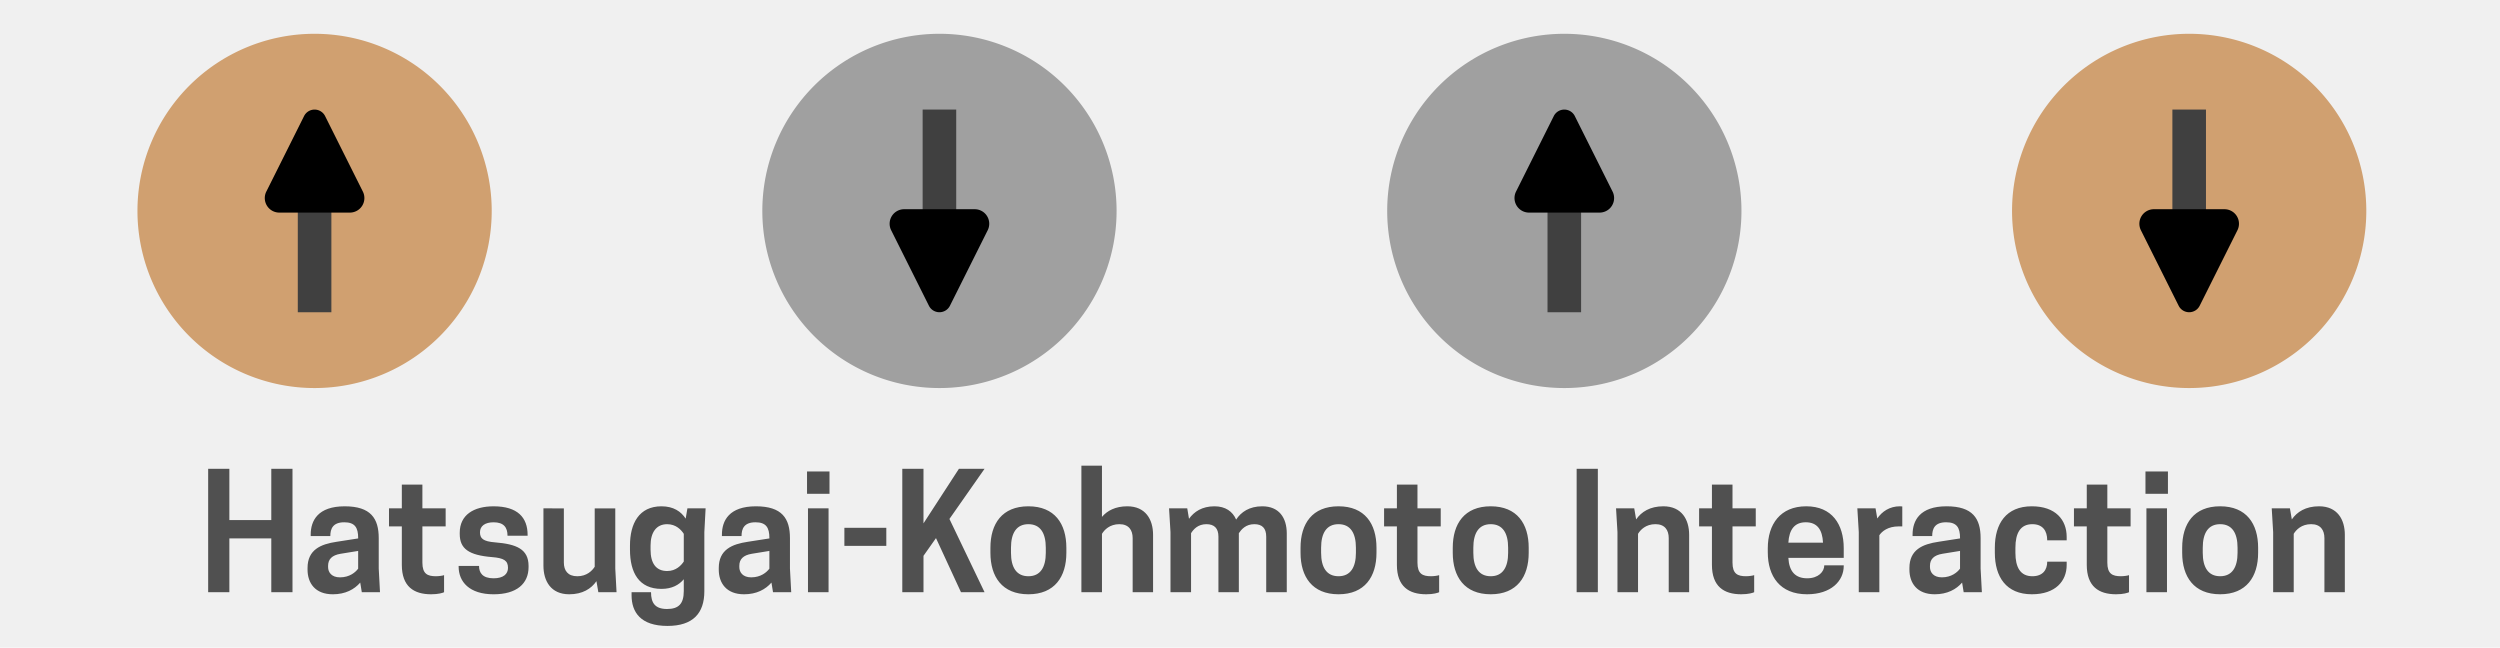 <?xml version="1.0" encoding="UTF-8" standalone="no"?>
<!-- Created with Inkscape (http://www.inkscape.org/) -->

<svg
   width="111.655mm"
   height="28.923mm"
   viewBox="0 0 111.655 28.923"
   version="1.1"
   id="svg1"
   inkscape:version="1.4 (e7c3feb100, 2024-10-09)"
   sodipodi:docname="HKM.svg"
   xmlns:inkscape="http://www.inkscape.org/namespaces/inkscape"
   xmlns:sodipodi="http://sodipodi.sourceforge.net/DTD/sodipodi-0.dtd"
   xmlns="http://www.w3.org/2000/svg"
   xmlns:svg="http://www.w3.org/2000/svg">
  <sodipodi:namedview
     id="namedview1"
     pagecolor="#ffffff"
     bordercolor="#000000"
     borderopacity="0.25"
     inkscape:showpageshadow="2"
     inkscape:pageopacity="0.0"
     inkscape:pagecheckerboard="0"
     inkscape:deskcolor="#d1d1d1"
     inkscape:document-units="mm"
     inkscape:zoom="1.0725211"
     inkscape:cx="299.29481"
     inkscape:cy="98.366363"
     inkscape:window-width="1914"
     inkscape:window-height="1044"
     inkscape:window-x="0"
     inkscape:window-y="30"
     inkscape:window-maximized="1"
     inkscape:current-layer="layer1"
     showgrid="false" />
  <defs
     id="defs1">
    <rect
       x="34.587"
       y="193.003"
       width="275.896"
       height="94.171"
       id="rect10" />
    <inkscape:path-effect
       effect="spiro"
       id="path-effect9"
       is_visible="true"
       lpeversion="1" />
    <inkscape:path-effect
       effect="spiro"
       id="path-effect7"
       is_visible="true"
       lpeversion="1" />
    <inkscape:path-effect
       effect="spiro"
       id="path-effect5"
       is_visible="true"
       lpeversion="1" />
    <inkscape:path-effect
       effect="spiro"
       id="path-effect3"
       is_visible="true"
       lpeversion="1" />
    <inkscape:path-effect
       effect="spiro"
       id="path-effect2"
       is_visible="true"
       lpeversion="1" />
    <inkscape:path-effect
       effect="spiro"
       id="path-effect5-2"
       is_visible="true"
       lpeversion="1" />
    <marker
       style="overflow:visible"
       id="RoundedArrow-9-6"
       refX="0"
       refY="0"
       orient="auto-start-reverse"
       inkscape:stockid="Rounded arrow"
       markerWidth="0.5"
       markerHeight="0.5"
       viewBox="0 0 1 1"
       inkscape:isstock="true"
       inkscape:collect="always"
       preserveAspectRatio="xMidYMid">
      <path
         transform="scale(0.7)"
         d="m -0.211,-4.106 6.422,3.211 a 1,1 90 0 1 0,1.789 L -0.211,4.106 A 1.236,1.236 31.717 0 1 -2,3 v -6 a 1.236,1.236 148.283 0 1 1.789,-1.106 z"
         style="fill:context-stroke;fill-rule:evenodd;stroke:none"
         id="path8-1-0" />
    </marker>
    <inkscape:path-effect
       effect="spiro"
       id="path-effect5-2-6"
       is_visible="true"
       lpeversion="1" />
    <inkscape:path-effect
       effect="spiro"
       id="path-effect7-6"
       is_visible="true"
       lpeversion="1" />
    <inkscape:path-effect
       effect="spiro"
       id="path-effect9-8"
       is_visible="true"
       lpeversion="1" />
    <marker
       style="overflow:visible"
       id="RoundedArrow-7"
       refX="0"
       refY="0"
       orient="auto-start-reverse"
       inkscape:stockid="Rounded arrow"
       markerWidth="0.5"
       markerHeight="0.5"
       viewBox="0 0 1 1"
       inkscape:isstock="true"
       inkscape:collect="always"
       preserveAspectRatio="xMidYMid">
      <path
         transform="scale(0.7)"
         d="m -0.211,-4.106 6.422,3.211 a 1,1 90 0 1 0,1.789 L -0.211,4.106 A 1.236,1.236 31.717 0 1 -2,3 v -6 a 1.236,1.236 148.283 0 1 1.789,-1.106 z"
         style="fill:context-stroke;fill-rule:evenodd;stroke:none"
         id="path8-9" />
    </marker>
    <inkscape:path-effect
       effect="spiro"
       id="path-effect3-2"
       is_visible="true"
       lpeversion="1" />
    <inkscape:path-effect
       effect="spiro"
       id="path-effect5-3"
       is_visible="true"
       lpeversion="1" />
    <rect
       x="34.587"
       y="193.003"
       width="368.202"
       height="49.416"
       id="rect10-4" />
  </defs>
  <g
     inkscape:label="Layer 1"
     inkscape:groupmode="layer"
     id="layer1"
     transform="translate(-136.731,-42.736)">
    <path
       id="rect9-6"
       style="fill:#f0f0f0;stroke-width:1.23"
       d="M 136.731,42.736 H 248.386 V 71.659 H 136.731 Z" />
    <g
       id="g10"
       transform="translate(0,-5.292)">
      <path
         id="circle3"
         style="fill:#d0a070;stroke-width:0.659"
         d="m 158.692,57.448 a 7.911,7.911 0 0 1 -7.911,7.911 7.911,7.911 0 0 1 -7.911,-7.911 7.911,7.911 0 0 1 7.911,-7.911 7.911,7.911 0 0 1 7.911,7.911 z" />
      <path
         id="circle3-2"
         style="fill:#d0a070;stroke-width:0.659"
         d="m 242.415,57.448 a 7.911,7.911 0 0 1 -7.911,7.911 7.911,7.911 0 0 1 -7.911,-7.911 7.911,7.911 0 0 1 7.911,-7.911 7.911,7.911 0 0 1 7.911,7.911 z" />
      <path
         id="circle1-5"
         style="fill:#a0a0a0;stroke-width:0.659"
         d="m 186.6,57.448 a 7.911,7.911 0 0 1 -7.911,7.911 7.911,7.911 0 0 1 -7.911,-7.911 7.911,7.911 0 0 1 7.911,-7.911 7.911,7.911 0 0 1 7.911,7.911 z" />
      <path
         id="circle2-9"
         style="fill:#a0a0a0;stroke-width:0.659"
         d="m 214.508,57.448 a 7.911,7.911 0 0 1 -7.911,7.911 7.911,7.911 0 0 1 -7.911,-7.911 7.911,7.911 0 0 1 7.911,-7.911 7.911,7.911 0 0 1 7.911,7.911 z" />
      <path
         style="fill:none;fill-opacity:1;stroke:#404040;stroke-width:1.5;stroke-dasharray:none;stroke-opacity:1;marker-end:url(#RoundedArrow-9-6)"
         d="M 30.464,35.119 V 29.618"
         id="path3-0-2"
         transform="matrix(1,0,0,-1,148.224,88.04)" />
      <path
         style="fill:none;fill-opacity:1;stroke:#404040;stroke-width:1.5;stroke-dasharray:none;stroke-opacity:1;marker-end:url(#RoundedArrow-9-6)"
         d="M 30.464,35.119 V 29.618"
         id="path5-8"
         transform="translate(176.132,26.855)" />
      <path
         style="fill:none;fill-opacity:1;stroke:#404040;stroke-width:1.5;stroke-dasharray:none;stroke-opacity:1;marker-end:url(#RoundedArrow-9-6)"
         d="M 30.464,35.119 V 29.618"
         id="path7-9"
         transform="matrix(1,0,0,-1,204.04,88.04)" />
      <path
         style="fill:none;fill-opacity:1;stroke:#404040;stroke-width:1.5;stroke-dasharray:none;stroke-opacity:1;marker-end:url(#RoundedArrow-7)"
         d="M 30.464,35.119 V 29.618"
         id="path4"
         transform="translate(120.317,26.855)" />
    </g>
    <path
       style="font-weight:708;font-size:26.667px;line-height:1;font-family:'Cooper Hewitt';-inkscape-font-specification:'Cooper Hewitt,  weight=708';text-align:justify;letter-spacing:0px;white-space:pre;fill:#505050;stroke-width:3.78"
       d="m 46.855,192.204 v 8.64 h -7.067 v -8.64 h -3.573 v 20.8 h 3.573 v -9.067 h 7.067 v 9.067 h 3.573 v -20.8 z m 15.253,20.8 h 3.067 l -0.213,-4 v -5.12 c 0,-3.307 -1.333,-5.36 -5.733,-5.36 -4.507,0 -5.733,2.4 -5.733,4.773 v 0.24 h 3.307 c 0,-1.227 0.427,-2.32 2.347,-2.32 1.787,0 2.347,0.88 2.347,2.667 v 0.053 l -3.6,0.56 c -2.747,0.4 -4.933,1.36 -4.933,4.427 v 0.267 c 0,2.267 1.28,4.16 4.267,4.16 2.107,0 3.627,-0.827 4.613,-1.973 z m -3.68,-2.507 c -1.413,0 -2,-0.853 -2,-1.733 v -0.213 c 0,-1.093 0.64,-1.787 2.107,-2.027 l 2.96,-0.48 v 2.987 c -0.453,0.613 -1.44,1.467 -3.067,1.467 z m 13.893,-11.627 v -4 h -3.467 v 4 h -2.16 v 3.04 h 2.16 v 6.48 c 0,3.653 2.027,4.96 4.933,4.96 1.253,0 1.973,-0.24 2.187,-0.347 v -2.88 c -0.16,0.08 -0.853,0.187 -1.36,0.187 -1.44,0 -2.293,-0.4 -2.293,-2.293 v -6.107 h 3.92 v -3.04 z m 12,11.787 c -1.867,0 -2.453,-0.933 -2.453,-2.08 h -3.44 v 0.107 c 0,2.56 1.813,4.667 5.893,4.667 3.893,0 5.893,-1.787 5.893,-4.587 v -0.187 c 0,-2.853 -2.053,-3.68 -5.6,-3.973 -2.08,-0.16 -2.587,-0.667 -2.587,-1.707 0,-1.04 0.827,-1.68 2.293,-1.68 1.707,0 2.347,0.853 2.347,2.267 h 3.387 v -0.133 c 0,-2.933 -1.68,-4.827 -5.733,-4.827 -3.333,0 -5.707,1.44 -5.707,4.453 v 0.213 c 0,2.48 1.52,3.573 5.44,3.893 2,0.16 2.693,0.587 2.693,1.813 0,1.04 -0.773,1.76 -2.427,1.76 z m 8.4,-11.787 v 9.653 c 0,2.587 1.253,4.827 4.347,4.827 2.24,0 3.707,-0.933 4.587,-2.213 l 0.32,1.867 h 3.067 l -0.213,-4 v -10.133 h -3.467 v 9.84 c -0.427,0.667 -1.333,1.6 -2.933,1.6 -1.6,0 -2.267,-0.96 -2.267,-2.32 v -9.12 z m 23.653,13.92 c 0,2.16 -0.853,3.04 -2.827,3.04 -2.053,0 -2.693,-1.067 -2.693,-2.827 h -3.28 v 0.507 c 0,2.853 1.52,5.173 6.053,5.173 4.293,0 6.213,-2.133 6.213,-5.84 v -9.973 l 0.213,-4 h -3.067 l -0.293,1.733 c -0.773,-1.2 -2.053,-2.08 -4.08,-2.08 -3.787,0 -5.307,2.907 -5.307,6.613 v 0.693 c 0,3.893 1.52,6.613 5.307,6.613 1.76,0 2.96,-0.667 3.76,-1.627 z m 0,-4.96 c -0.427,0.64 -1.307,1.6 -2.8,1.6 -1.867,0 -2.8,-1.28 -2.8,-3.6 v -0.693 c 0,-2.16 0.933,-3.6 2.8,-3.6 1.493,0 2.373,0.96 2.8,1.627 z m 15.04,5.173 h 3.067 l -0.213,-4 v -5.12 c 0,-3.307 -1.333,-5.36 -5.733,-5.36 -4.507,0 -5.733,2.4 -5.733,4.773 v 0.24 h 3.307 c 0,-1.227 0.427,-2.32 2.347,-2.32 1.787,0 2.347,0.88 2.347,2.667 v 0.053 l -3.6,0.56 c -2.747,0.4 -4.933,1.36 -4.933,4.427 v 0.267 c 0,2.267 1.28,4.16 4.267,4.16 2.107,0 3.627,-0.827 4.613,-1.973 z m -3.68,-2.507 c -1.413,0 -2,-0.853 -2,-1.733 v -0.213 c 0,-1.093 0.64,-1.787 2.107,-2.027 l 2.96,-0.48 v 2.987 c -0.453,0.613 -1.44,1.467 -3.067,1.467 z m 9.573,2.507 h 3.467 v -14.133 h -3.467 z m 3.627,-20.347 h -3.787 v 3.76 h 3.787 z m 2.507,12.533 h 7.067 v -3.04 h -7.067 z m 13.333,-12.987 h -3.573 v 20.8 h 3.573 v -6.133 l 2.107,-2.987 4.213,9.12 h 3.973 l -5.92,-12.347 5.92,-8.453 h -4.32 l -5.973,9.2 z m 17.68,21.147 c 4.427,0 6.4,-2.96 6.4,-6.987 v -0.853 c 0,-4.053 -1.973,-6.987 -6.4,-6.987 -4.427,0 -6.4,2.933 -6.4,6.987 v 0.853 c 0,4.027 1.973,6.987 6.4,6.987 z m 0,-3.04 c -2.027,0 -2.933,-1.52 -2.933,-3.947 v -0.853 c 0,-2.453 0.907,-3.973 2.933,-3.973 2.027,0 2.933,1.52 2.933,3.973 v 0.853 c 0,2.427 -0.907,3.947 -2.933,3.947 z m 12.4,-18.64 h -3.467 v 21.333 h 3.467 v -9.84 c 0.4,-0.667 1.307,-1.627 2.933,-1.627 1.573,0 2.24,0.987 2.24,2.347 v 9.12 h 3.44 v -9.68 c 0,-2.56 -1.253,-4.8 -4.347,-4.8 -2,0 -3.387,0.747 -4.267,1.787 z m 31.147,21.333 v -9.893 c 0,-2.667 -1.307,-4.587 -4.133,-4.587 -2.16,0 -3.573,0.96 -4.4,2.24 -0.587,-1.36 -1.787,-2.24 -3.653,-2.24 -2.08,0 -3.44,0.907 -4.293,2.107 l -0.293,-1.76 h -3.067 l 0.24,4 v 10.133 h 3.467 v -9.947 c 0.4,-0.64 1.147,-1.52 2.587,-1.52 1.307,0 2.027,0.667 2.027,2.107 v 9.36 h 3.44 v -9.947 c 0.427,-0.64 1.173,-1.52 2.613,-1.52 1.307,0 2,0.667 2,2.107 v 9.36 z m 8.72,0.347 c 4.427,0 6.4,-2.96 6.4,-6.987 v -0.853 c 0,-4.053 -1.973,-6.987 -6.4,-6.987 -4.427,0 -6.4,2.933 -6.4,6.987 v 0.853 c 0,4.027 1.973,6.987 6.4,6.987 z m 0,-3.04 c -2.027,0 -2.933,-1.52 -2.933,-3.947 v -0.853 c 0,-2.453 0.907,-3.973 2.933,-3.973 2.027,0 2.933,1.52 2.933,3.973 v 0.853 c 0,2.427 -0.907,3.947 -2.933,3.947 z m 13.307,-11.44 v -4 h -3.467 v 4 h -2.16 v 3.04 h 2.16 v 6.48 c 0,3.653 2.027,4.96 4.933,4.96 1.253,0 1.973,-0.24 2.187,-0.347 v -2.88 c -0.16,0.08 -0.853,0.187 -1.36,0.187 -1.44,0 -2.293,-0.4 -2.293,-2.293 v -6.107 h 3.92 v -3.04 z m 12.347,14.48 c 4.427,0 6.4,-2.96 6.4,-6.987 v -0.853 c 0,-4.053 -1.973,-6.987 -6.4,-6.987 -4.427,0 -6.4,2.933 -6.4,6.987 v 0.853 c 0,4.027 1.973,6.987 6.4,6.987 z m 0,-3.04 c -2.027,0 -2.933,-1.52 -2.933,-3.947 v -0.853 c 0,-2.453 0.907,-3.973 2.933,-3.973 2.027,0 2.933,1.52 2.933,3.973 v 0.853 c 0,2.427 -0.907,3.947 -2.933,3.947 z m 18.053,-18.107 h -3.573 v 20.8 h 3.573 z m 15.387,20.8 v -9.68 c 0,-2.56 -1.253,-4.8 -4.347,-4.8 -2.24,0 -3.707,0.933 -4.587,2.213 l -0.32,-1.867 h -3.067 l 0.24,4 v 10.133 h 3.467 v -9.84 c 0.4,-0.667 1.307,-1.627 2.933,-1.627 1.573,0 2.24,0.987 2.24,2.347 v 9.12 z m 7.307,-14.133 v -4 h -3.467 v 4 h -2.16 v 3.04 h 2.16 v 6.48 c 0,3.653 2.027,4.96 4.933,4.96 1.253,0 1.973,-0.24 2.187,-0.347 v -2.88 c -0.16,0.08 -0.853,0.187 -1.36,0.187 -1.44,0 -2.293,-0.4 -2.293,-2.293 v -6.107 h 3.92 v -3.04 z m 18.747,8.347 v -1.627 c 0,-4.027 -1.973,-7.067 -6.32,-7.067 -4.373,0 -6.48,3.04 -6.48,7.067 v 0.693 c 0,4.027 2.053,7.067 6.613,7.067 4.053,0 6.187,-2.24 6.187,-4.773 v -0.107 h -3.28 c 0,1.067 -0.987,2.187 -2.88,2.187 -1.973,0 -3.04,-1.12 -3.173,-3.44 z m -6.4,-6 c 1.893,0 2.8,1.2 2.907,3.44 h -5.84 c 0.133,-2.24 1.067,-3.44 2.933,-3.44 z m 15.867,-2.693 c -1.733,0 -3.013,0.88 -3.813,2.053 l -0.293,-1.707 h -3.067 l 0.24,4 v 10.133 h 3.467 v -9.6 c 0.427,-0.64 1.413,-1.493 3.28,-1.493 h 0.587 v -3.36 c -0.08,0 -0.24,-0.027 -0.4,-0.027 z m 10.747,14.48 h 3.067 l -0.213,-4 v -5.12 c 0,-3.307 -1.333,-5.36 -5.733,-5.36 -4.507,0 -5.733,2.4 -5.733,4.773 v 0.24 h 3.307 c 0,-1.227 0.427,-2.32 2.347,-2.32 1.787,0 2.347,0.88 2.347,2.667 v 0.053 l -3.6,0.56 c -2.747,0.4 -4.933,1.36 -4.933,4.427 v 0.267 c 0,2.267 1.28,4.16 4.267,4.16 2.107,0 3.627,-0.827 4.613,-1.973 z m -3.68,-2.507 c -1.413,0 -2,-0.853 -2,-1.733 v -0.213 c 0,-1.093 0.64,-1.787 2.107,-2.027 l 2.96,-0.48 v 2.987 c -0.453,0.613 -1.44,1.467 -3.067,1.467 z m 12.4,-4.133 v -0.853 c 0,-2.453 0.827,-3.973 2.853,-3.973 1.707,0 2.507,1.067 2.507,2.72 h 3.28 v -0.587 c 0,-2.853 -1.867,-5.147 -5.867,-5.147 -4.347,0 -6.24,2.933 -6.24,6.987 v 0.853 c 0,4.027 1.893,6.987 6.24,6.987 4,0 5.867,-2.24 5.867,-4.933 v -0.56 h -3.28 c 0,1.387 -0.747,2.453 -2.507,2.453 -2.027,0 -2.853,-1.52 -2.853,-3.947 z m 15.493,-7.493 v -4 h -3.467 v 4 h -2.16 v 3.04 h 2.16 v 6.48 c 0,3.653 2.027,4.96 4.933,4.96 1.253,0 1.973,-0.24 2.187,-0.347 v -2.88 c -0.16,0.08 -0.853,0.187 -1.36,0.187 -1.44,0 -2.293,-0.4 -2.293,-2.293 v -6.107 h 3.92 v -3.04 z m 6.587,14.133 h 3.467 v -14.133 h -3.467 z m 3.627,-20.347 h -3.787 v 3.76 h 3.787 z m 8.8,20.693 c 4.427,0 6.4,-2.96 6.4,-6.987 v -0.853 c 0,-4.053 -1.973,-6.987 -6.4,-6.987 -4.427,0 -6.4,2.933 -6.4,6.987 v 0.853 c 0,4.027 1.973,6.987 6.4,6.987 z m 0,-3.04 c -2.027,0 -2.933,-1.52 -2.933,-3.947 v -0.853 c 0,-2.453 0.907,-3.973 2.933,-3.973 2.027,0 2.933,1.52 2.933,3.973 v 0.853 c 0,2.427 -0.907,3.947 -2.933,3.947 z m 21.013,2.693 v -9.68 c 0,-2.56 -1.253,-4.8 -4.347,-4.8 -2.24,0 -3.707,0.933 -4.587,2.213 l -0.32,-1.867 h -3.067 l 0.24,4 v 10.133 h 3.467 v -9.84 c 0.4,-0.667 1.307,-1.627 2.933,-1.627 1.573,0 2.24,0.987 2.24,2.347 v 9.12 z"
       id="text9-3"
       transform="matrix(0.265,0,0,0.265,136.431,12.74)"
       aria-label="Hatsugai-Kohmoto Interaction" />
  </g>
</svg>
